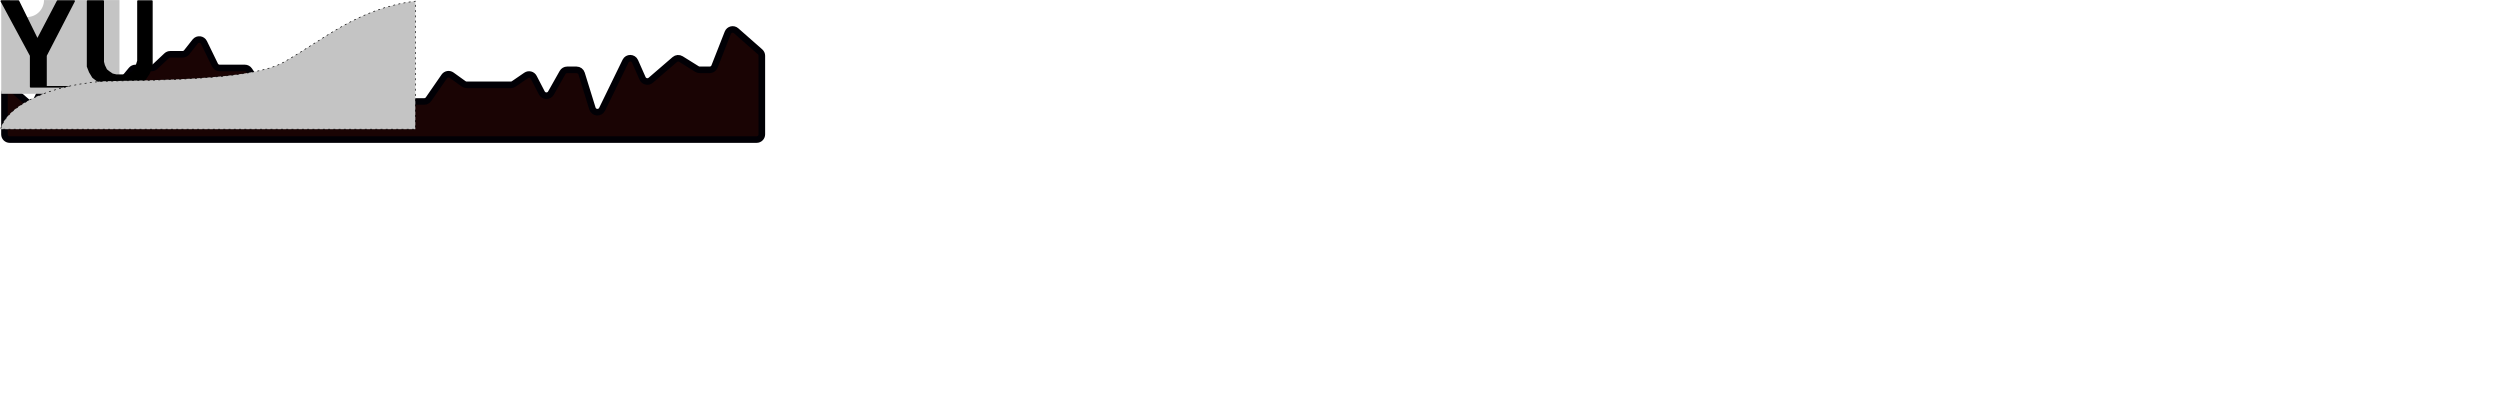 <svg width="1565" height="247" viewBox="0 0 1565 247" fill="none" xmlns="http://www.w3.org/2000/svg">
<path id = "Herzkurve" d="M17.477 64.302L8.205 56.298C6.084 54.467 2.792 55.974 2.792 58.776V84.098C2.792 85.906 4.258 87.371 6.066 87.371H473.642C475.45 87.371 476.915 85.906 476.915 84.098V34.906C476.915 33.965 476.51 33.07 475.804 32.448L460.808 19.253C459.104 17.754 456.429 18.401 455.599 20.513L447.292 41.649C446.8 42.902 445.591 43.725 444.245 43.725H438.047C437.435 43.725 436.835 43.554 436.315 43.23L426.276 36.974C425.06 36.216 423.493 36.337 422.408 37.273L407.381 50.23C405.716 51.665 403.139 51.086 402.25 49.076L397.522 38.397C396.395 35.85 392.806 35.785 391.586 38.288L376.926 68.392C375.627 71.059 371.735 70.761 370.856 67.928L364.068 46.029C363.643 44.659 362.376 43.725 360.941 43.725H355.021C353.84 43.725 352.751 44.361 352.17 45.39L344.917 58.248C343.639 60.513 340.357 60.455 339.16 58.146L334.117 48.416C333.212 46.669 330.983 46.11 329.36 47.222L321.602 52.54C321.057 52.914 320.412 53.114 319.751 53.114H292.169C291.484 53.114 290.816 52.899 290.26 52.499L282.704 47.073C281.217 46.005 279.143 46.364 278.102 47.871L268.265 62.106C267.654 62.99 266.648 63.518 265.572 63.518H251.373C250.705 63.518 250.052 63.723 249.504 64.104L241.066 69.972C239.503 71.059 237.344 70.587 236.377 68.946L227.999 54.725C227.411 53.727 226.338 53.114 225.179 53.114H219.747C218.991 53.114 218.259 53.375 217.674 53.854L206.776 62.778C206.191 63.257 205.458 63.518 204.702 63.518H198.644C197.842 63.518 197.069 63.812 196.469 64.345L188.799 71.161C188.2 71.693 187.426 71.987 186.625 71.987H176.386C175.291 71.987 174.268 71.439 173.661 70.527L156.014 44.005C155.407 43.093 154.384 42.545 153.288 42.545H137.498C136.246 42.545 135.104 41.831 134.555 40.705L127.677 26.59C126.62 24.42 123.657 24.102 122.163 25.998L116.844 32.75C116.224 33.538 115.276 33.998 114.273 33.998H106.57C105.736 33.998 104.934 34.316 104.327 34.887L97.133 41.655C96.526 42.227 95.724 42.545 94.89 42.545H84.809C83.835 42.545 82.912 42.978 82.29 43.727L76.064 51.229C74.432 53.195 71.279 52.618 70.449 50.202L56.015 8.193C55.07 5.442 51.275 5.198 49.985 7.806L22.55 63.276C21.601 65.194 19.097 65.701 17.477 64.302Z" fill="#1A0404" stroke="#010005" stroke-width="4.114" stroke-linecap="round" stroke-linejoin="round"/>
<path id = "Soundfeld" fill-rule="evenodd" clip-rule="evenodd" d="M16.925 10.652C22.795 10.652 27.554 5.893 27.554 0.023C27.554 0.022 27.554 0.022 27.554 0.022H74.784V58.734H0.77V0.022H6.296C6.296 0.022 6.296 0.022 6.296 0.023C6.296 5.893 11.055 10.652 16.925 10.652Z" fill="#C4C4C4"/>
<path id = "Yu" d="M0.81 0.685H11.54L23.42 24.828L36.066 0.685H46.414L28.785 34.792V54.336H67.138L62.657 51.777L58.177 48.351L56.2 45.056L54.848 41.62V0.685H64.604V35.634V38.75L65.194 40.94L66.541 43.719L68.225 45.056L70.331 46.498L72.858 47.088H75.3H78.076L80.353 46.498L82.952 45.056L84.059 43.719L85.491 40.94L86.379 38.072V0.685H95.077V38.072V41.62L93.232 45.979L90.728 49.801L87.301 52.568L82.952 54.336L78.076 55.599H73.332L67.138 54.336H28.785H19.205V34.792L0.81 0.685Z" fill="black"/>
<path d="M28.785 54.336V34.792L46.414 0.685H36.066L23.42 24.828L11.54 0.685H0.81L19.205 34.792V54.336H28.785ZM28.785 54.336H67.138M67.138 54.336L62.657 51.777L58.177 48.351L56.2 45.056L54.848 41.62V0.685H64.604V35.634V38.75L65.194 40.94L66.541 43.719L68.225 45.056L70.331 46.498L72.858 47.088H75.3H78.076L80.353 46.498L82.952 45.056L84.059 43.719L85.491 40.94L86.379 38.072V0.685H95.077V38.072V41.62L93.232 45.979L90.728 49.801L87.301 52.568L82.952 54.336L78.076 55.599H73.332L67.138 54.336Z" stroke="black" stroke-linecap="round" stroke-linejoin="round"/>
<path id = "Strichlinie" d="M63.971 50.883C25.142 54.234 3.098 68.421 0.384 80.896H260.003V0.741C223.519 5.21 201.694 25.597 176.938 39.282C157.132 50.23 96.093 50.118 63.971 50.883Z" fill="#C4C4C4" stroke="black" stroke-width="0.41" stroke-dasharray="1.23 2.05"/>





</svg>
